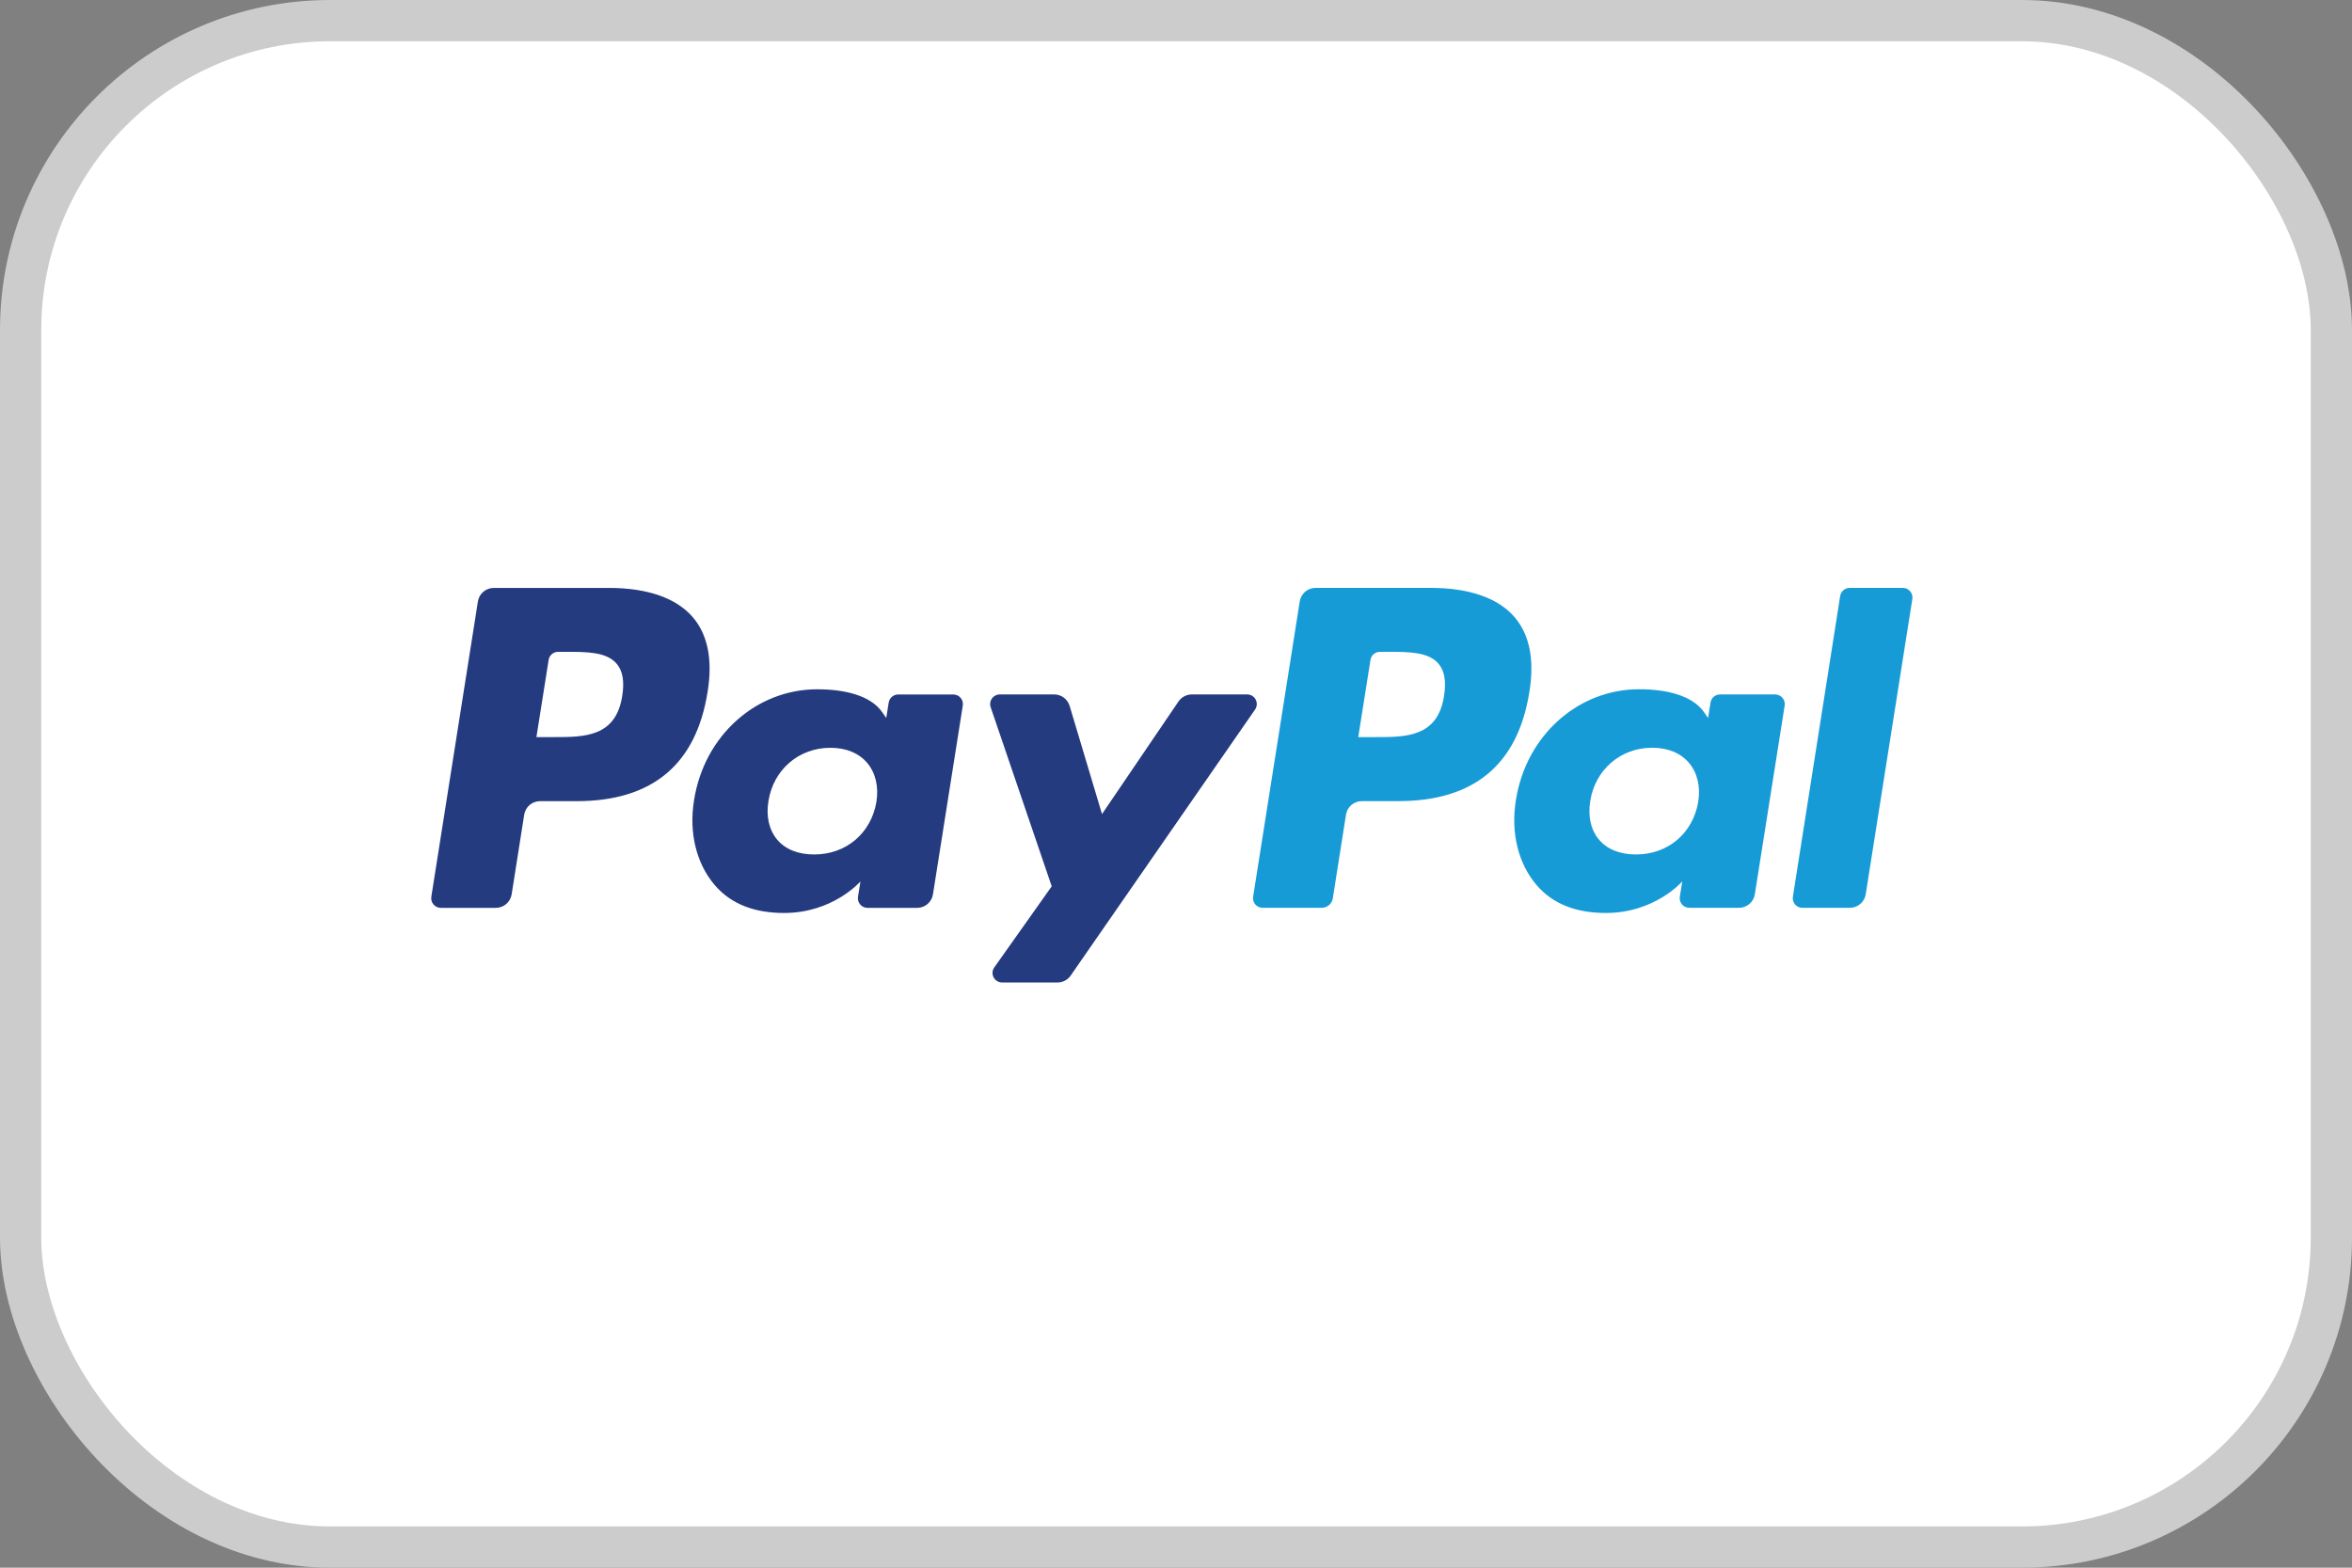 <svg width="57" height="38" viewBox="0 0 57 38" fill="none" xmlns="http://www.w3.org/2000/svg">
<rect x="0" y="0" width="57" height="38" fill="#808080" stroke="none"/>
<g id="Payment Method/PayPal">
<rect x="0.5" y="0.5" width="56" height="37" rx="7.5" fill="white"/>
<g id="Vector">
<path fill-rule="evenodd" clip-rule="evenodd" d="M14.758 14.251H11.966C11.775 14.251 11.612 14.39 11.582 14.578L10.453 21.737C10.431 21.879 10.54 22.006 10.683 22.006H12.016C12.207 22.006 12.37 21.867 12.4 21.678L12.704 19.747C12.734 19.558 12.897 19.42 13.087 19.42H13.971C15.81 19.42 16.872 18.53 17.149 16.766C17.274 15.995 17.154 15.388 16.793 14.964C16.396 14.498 15.692 14.251 14.758 14.251ZM15.08 16.866C14.927 17.867 14.162 17.867 13.422 17.867H13L13.296 15.996C13.313 15.884 13.411 15.8 13.526 15.8H13.719C14.223 15.8 14.699 15.8 14.944 16.088C15.091 16.259 15.136 16.514 15.08 16.866ZM23.104 16.834H21.767C21.653 16.834 21.555 16.917 21.537 17.03L21.478 17.404L21.384 17.268C21.095 16.848 20.45 16.708 19.805 16.708C18.328 16.708 17.066 17.827 16.82 19.396C16.692 20.179 16.874 20.928 17.318 21.45C17.726 21.93 18.309 22.13 19.002 22.13C20.193 22.13 20.853 21.365 20.853 21.365L20.793 21.736C20.771 21.878 20.88 22.006 21.023 22.006H22.227C22.419 22.006 22.58 21.867 22.61 21.678L23.333 17.102C23.356 16.962 23.247 16.834 23.104 16.834ZM21.24 19.436C21.111 20.199 20.505 20.712 19.732 20.712C19.344 20.712 19.033 20.588 18.834 20.352C18.637 20.117 18.561 19.784 18.624 19.412C18.745 18.655 19.361 18.126 20.123 18.126C20.502 18.126 20.811 18.252 21.014 18.49C21.218 18.73 21.299 19.066 21.24 19.436ZM28.881 16.833H30.225C30.413 16.833 30.523 17.044 30.416 17.199L25.947 23.648C25.875 23.753 25.756 23.815 25.628 23.815H24.287C24.098 23.815 23.987 23.602 24.097 23.448L25.488 21.484L24.008 17.141C23.957 16.99 24.069 16.833 24.229 16.833H25.549C25.721 16.833 25.872 16.946 25.922 17.11L26.707 19.733L28.56 17.004C28.633 16.897 28.753 16.833 28.881 16.833Z" fill="#253B80"/>
<path fill-rule="evenodd" clip-rule="evenodd" d="M43.45 21.737L44.596 14.447C44.614 14.334 44.712 14.25 44.825 14.25H46.115C46.258 14.25 46.367 14.378 46.345 14.519L45.215 21.678C45.185 21.866 45.023 22.005 44.832 22.005H43.679C43.537 22.005 43.428 21.878 43.45 21.737ZM34.674 14.25H31.882C31.691 14.25 31.529 14.389 31.499 14.578L30.369 21.737C30.347 21.878 30.456 22.005 30.599 22.005H32.032C32.165 22.005 32.279 21.908 32.3 21.776L32.62 19.747C32.65 19.558 32.813 19.419 33.003 19.419H33.887C35.726 19.419 36.788 18.529 37.065 16.765C37.19 15.994 37.07 15.388 36.709 14.963C36.312 14.497 35.609 14.25 34.674 14.25ZM34.996 16.865C34.844 17.867 34.079 17.867 33.338 17.867H32.917L33.213 15.996C33.231 15.883 33.328 15.8 33.443 15.8H33.636C34.139 15.8 34.616 15.8 34.861 16.087C35.008 16.259 35.052 16.513 34.996 16.865ZM43.02 16.833H41.684C41.569 16.833 41.471 16.916 41.454 17.029L41.395 17.403L41.301 17.268C41.012 16.848 40.367 16.707 39.722 16.707C38.245 16.707 36.983 17.826 36.737 19.396C36.61 20.179 36.791 20.927 37.235 21.45C37.643 21.93 38.226 22.13 38.919 22.13C40.11 22.13 40.77 21.364 40.77 21.364L40.71 21.736C40.688 21.878 40.797 22.005 40.941 22.005H42.145C42.335 22.005 42.498 21.866 42.528 21.677L43.251 17.102C43.273 16.961 43.163 16.833 43.02 16.833ZM41.156 19.435C41.028 20.199 40.421 20.712 39.648 20.712C39.26 20.712 38.949 20.587 38.75 20.351C38.552 20.117 38.478 19.783 38.54 19.412C38.661 18.654 39.277 18.125 40.038 18.125C40.418 18.125 40.727 18.251 40.93 18.489C41.135 18.73 41.215 19.065 41.156 19.435Z" fill="#179BD7"/>
</g>
<rect x="0.5" y="0.5" width="56" height="37" rx="7.5" stroke="#CCCCCC"/>
</g>
</svg>
